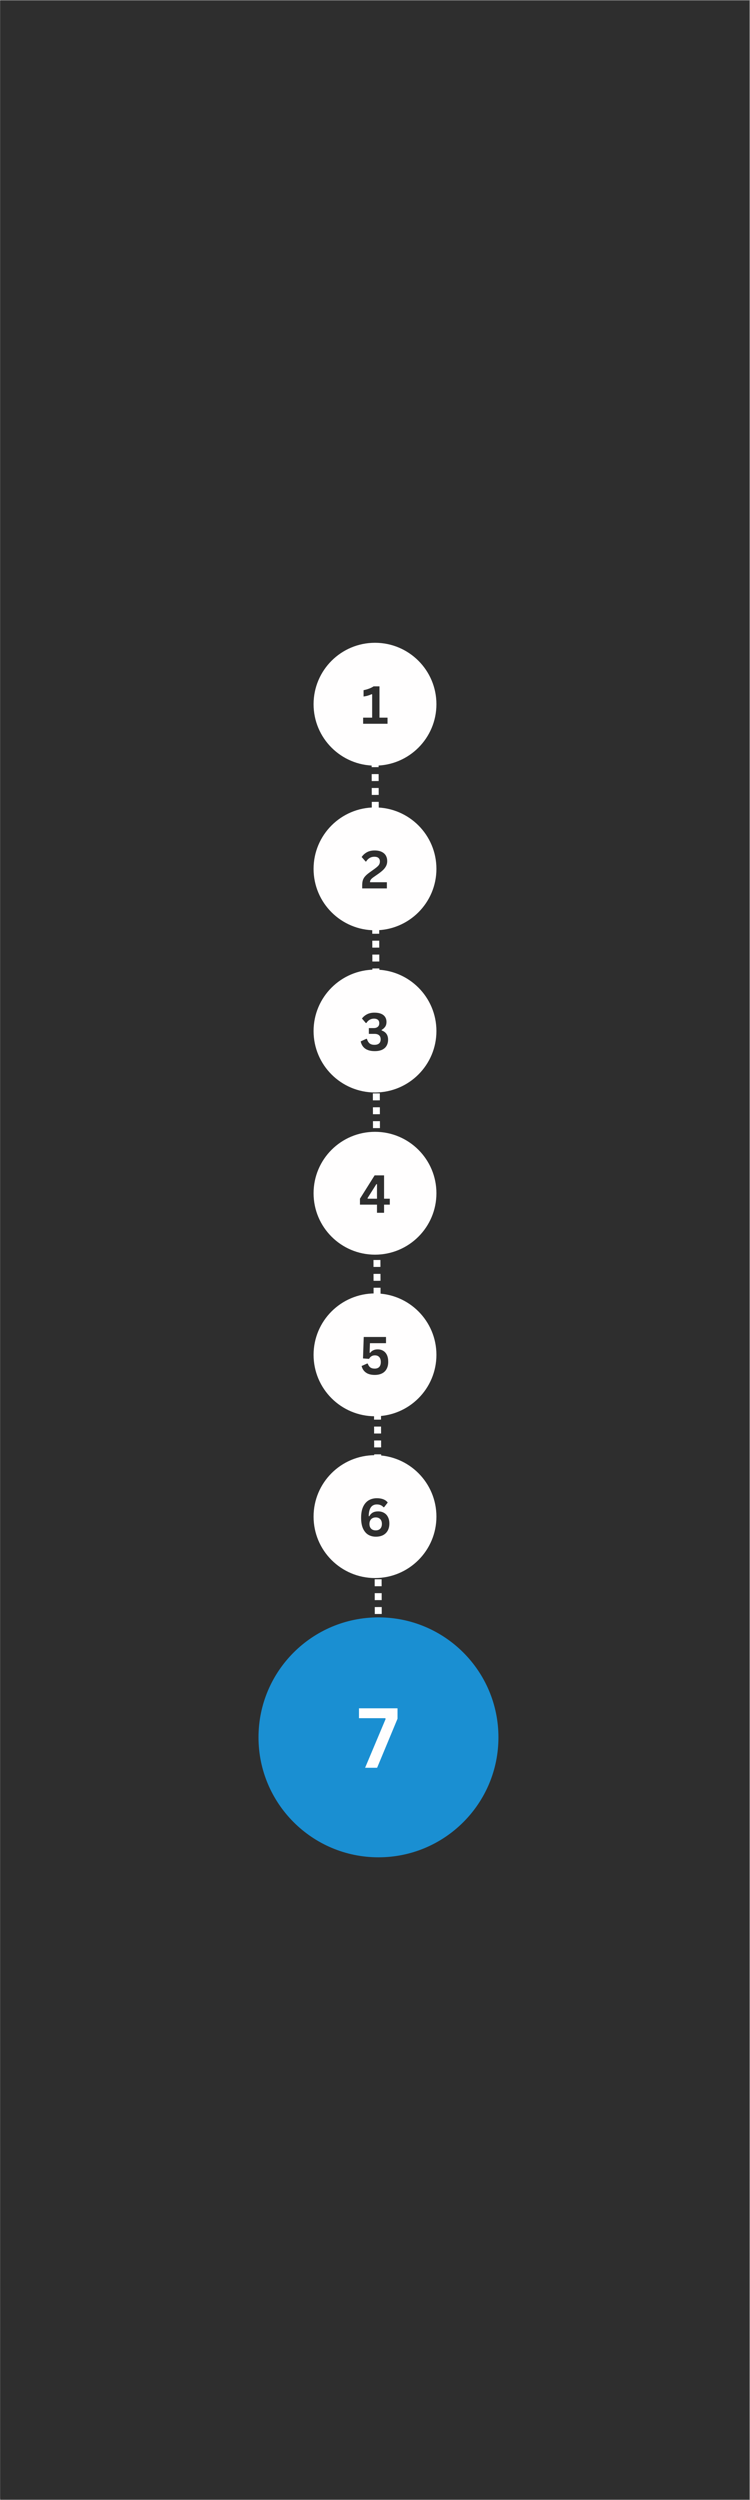 <svg xmlns="http://www.w3.org/2000/svg" xmlns:xlink="http://www.w3.org/1999/xlink" width="324" zoomAndPan="magnify" viewBox="0 0 242.88 810" height="1080" preserveAspectRatio="xMidYMid meet" version="1.0"><rect x="0" y="0" width="242.88" height="810" fill="#808080" stroke="none"/><defs><g/><clipPath id="afbee8786f"><path d="M 0 0.199 L 242.762 0.199 L 242.762 809.801 L 0 809.801 Z M 0 0.199 " clip-rule="nonzero"/></clipPath><clipPath id="2ff8d14fc3"><path d="M 83.695 524.008 L 161.434 524.008 L 161.434 601.746 L 83.695 601.746 Z M 83.695 524.008 " clip-rule="nonzero"/></clipPath><clipPath id="c2517060f9"><path d="M 122.562 524.008 C 101.098 524.008 83.695 541.41 83.695 562.879 C 83.695 584.344 101.098 601.746 122.562 601.746 C 144.031 601.746 161.434 584.344 161.434 562.879 C 161.434 541.41 144.031 524.008 122.562 524.008 Z M 122.562 524.008 " clip-rule="nonzero"/></clipPath><clipPath id="b55f3a3ec8"><path d="M 101.539 366.695 L 141.34 366.695 L 141.34 406.496 L 101.539 406.496 Z M 101.539 366.695 " clip-rule="nonzero"/></clipPath><clipPath id="e5e6b2e45c"><path d="M 121.441 366.695 C 110.449 366.695 101.539 375.605 101.539 386.594 C 101.539 397.586 110.449 406.496 121.441 406.496 C 132.43 406.496 141.34 397.586 141.34 386.594 C 141.34 375.605 132.43 366.695 121.441 366.695 Z M 121.441 366.695 " clip-rule="nonzero"/></clipPath><clipPath id="494a9a8aaa"><path d="M 101.539 208.254 L 141.34 208.254 L 141.34 248.059 L 101.539 248.059 Z M 101.539 208.254 " clip-rule="nonzero"/></clipPath><clipPath id="c1bb0d7d08"><path d="M 121.441 208.254 C 110.449 208.254 101.539 217.164 101.539 228.156 C 101.539 239.148 110.449 248.059 121.441 248.059 C 132.43 248.059 141.34 239.148 141.34 228.156 C 141.34 217.164 132.43 208.254 121.441 208.254 Z M 121.441 208.254 " clip-rule="nonzero"/></clipPath><clipPath id="6a3df6fa1c"><path d="M 101.539 419.051 L 141.34 419.051 L 141.34 458.852 L 101.539 458.852 Z M 101.539 419.051 " clip-rule="nonzero"/></clipPath><clipPath id="a8b2c3ef48"><path d="M 121.441 419.051 C 110.449 419.051 101.539 427.961 101.539 438.949 C 101.539 449.941 110.449 458.852 121.441 458.852 C 132.43 458.852 141.34 449.941 141.34 438.949 C 141.34 427.961 132.43 419.051 121.441 419.051 Z M 121.441 419.051 " clip-rule="nonzero"/></clipPath><clipPath id="6d31488527"><path d="M 101.539 314.145 L 141.34 314.145 L 141.34 353.949 L 101.539 353.949 Z M 101.539 314.145 " clip-rule="nonzero"/></clipPath><clipPath id="0108d01099"><path d="M 121.441 314.145 C 110.449 314.145 101.539 323.059 101.539 334.047 C 101.539 345.039 110.449 353.949 121.441 353.949 C 132.43 353.949 141.34 345.039 141.34 334.047 C 141.34 323.059 132.43 314.145 121.441 314.145 Z M 121.441 314.145 " clip-rule="nonzero"/></clipPath><clipPath id="a1633bd255"><path d="M 101.539 261.598 L 141.34 261.598 L 141.34 301.402 L 101.539 301.402 Z M 101.539 261.598 " clip-rule="nonzero"/></clipPath><clipPath id="6183fcbd97"><path d="M 121.441 261.598 C 110.449 261.598 101.539 270.508 101.539 281.5 C 101.539 292.492 110.449 301.402 121.441 301.402 C 132.43 301.402 141.34 292.492 141.34 281.5 C 141.34 270.508 132.43 261.598 121.441 261.598 Z M 121.441 261.598 " clip-rule="nonzero"/></clipPath><clipPath id="95d2fb6169"><path d="M 101.539 471.461 L 141.34 471.461 L 141.34 511.266 L 101.539 511.266 Z M 101.539 471.461 " clip-rule="nonzero"/></clipPath><clipPath id="9b0967bb35"><path d="M 121.441 471.461 C 110.449 471.461 101.539 480.371 101.539 491.363 C 101.539 502.355 110.449 511.266 121.441 511.266 C 132.43 511.266 141.34 502.355 141.34 491.363 C 141.34 480.371 132.43 471.461 121.441 471.461 Z M 121.441 471.461 " clip-rule="nonzero"/></clipPath></defs><g clip-path="url(#afbee8786f)"><path fill="#2e2e2e" d="M 0 0.199 L 242.879 0.199 L 242.879 809.484 L 0 809.484 Z M 0 0.199 " fill-opacity="1" fill-rule="nonzero"/><path stroke-linecap="butt" transform="matrix(0.75, 0, 0, 0.75, 0, 0.2)" fill="none" stroke-linejoin="miter" d="M 0 -0.001 L 323.999 -0.001 L 323.999 1080.001 L 0 1080.001 Z M 0 -0.001 " stroke="#2e2e2e" stroke-width="2" stroke-opacity="1" stroke-miterlimit="4"/></g><path fill="#ffffff" d="M 122.562 237.301 L 122.57 239.551 L 120.32 239.559 L 120.312 237.309 M 122.578 241.797 L 122.586 244.047 L 120.34 244.055 L 120.332 241.809 M 122.598 246.297 L 122.605 248.547 L 120.355 248.555 L 120.348 246.305 M 122.613 250.793 L 122.621 253.043 L 120.371 253.051 L 120.363 250.801 M 122.629 255.293 L 122.637 257.539 L 120.391 257.551 L 120.379 255.301 M 122.645 259.789 L 122.656 262.039 L 120.406 262.047 L 120.398 259.797 M 122.664 264.289 L 122.672 266.535 L 120.422 266.543 L 120.414 264.297 M 122.68 268.785 L 122.688 271.035 L 120.438 271.043 L 120.43 268.793 M 122.695 273.281 L 122.703 275.531 L 120.457 275.539 L 120.449 273.293 M 122.711 277.781 L 122.723 280.031 L 120.473 280.039 L 120.465 277.789 M 122.73 282.277 L 122.738 284.527 L 120.488 284.535 L 120.48 282.285 M 122.746 286.777 L 122.754 289.023 L 120.504 289.035 L 120.496 286.785 M 122.762 291.273 L 122.77 293.523 L 120.523 293.531 L 120.516 291.281 M 122.781 295.773 L 122.789 298.02 L 120.539 298.027 L 120.531 295.781 M 122.797 300.27 L 122.805 302.52 L 120.555 302.527 L 120.547 300.277 M 122.812 304.766 L 122.82 307.016 L 120.574 307.023 L 120.562 304.773 M 122.828 309.266 L 122.836 311.512 L 120.59 311.523 L 120.582 309.273 M 122.848 313.762 L 122.855 316.012 L 120.605 316.02 L 120.598 313.77 M 122.863 318.262 L 122.871 320.508 L 120.621 320.516 L 120.613 318.27 M 122.879 322.758 L 122.887 325.008 L 120.641 325.016 L 120.629 322.766 M 122.895 327.254 L 122.906 329.504 L 120.656 329.512 L 120.648 327.266 M 122.914 331.754 L 122.922 334.004 L 120.672 334.012 L 120.664 331.762 M 122.93 336.25 L 122.938 338.5 L 120.688 338.508 L 120.68 336.258 M 122.945 340.75 L 122.953 342.996 L 120.707 343.008 L 120.699 340.758 M 122.961 345.246 L 122.973 347.496 L 120.723 347.504 L 120.715 345.254 M 122.98 349.746 L 122.988 351.992 L 120.738 352 L 120.73 349.754 M 122.996 354.242 L 123.004 356.492 L 120.754 356.5 L 120.746 354.25 M 123.012 358.738 L 123.02 360.988 L 120.773 360.996 L 120.766 358.75 M 123.031 363.238 L 123.039 365.488 L 120.789 365.496 L 120.781 363.246 M 123.047 367.734 L 123.055 369.984 L 120.805 369.992 L 120.797 367.742 M 123.062 372.234 L 123.07 374.48 L 120.824 374.492 L 120.812 372.242 M 123.078 376.73 L 123.09 378.98 L 120.84 378.988 L 120.832 376.738 M 123.098 381.23 L 123.105 383.477 L 120.855 383.484 L 120.848 381.238 M 123.113 385.727 L 123.121 387.977 L 120.871 387.984 L 120.863 385.734 M 123.129 390.223 L 123.137 392.473 L 120.891 392.48 L 120.879 390.234 M 123.145 394.723 L 123.156 396.973 L 120.906 396.98 L 120.898 394.73 M 123.164 399.219 L 123.172 401.469 L 120.922 401.477 L 120.914 399.227 M 123.18 403.719 L 123.188 405.965 L 120.938 405.977 L 120.93 403.727 M 123.195 408.215 L 123.203 410.465 L 120.957 410.473 L 120.949 408.223 M 123.215 412.715 L 123.223 414.961 L 120.973 414.969 L 120.965 412.723 M 123.23 417.211 L 123.238 419.461 L 120.988 419.469 L 120.98 417.219 M 123.246 421.707 L 123.254 423.957 L 121.004 423.965 L 120.996 421.715 M 123.262 426.207 L 123.27 428.453 L 121.023 428.465 L 121.016 426.215 M 123.281 430.703 L 123.289 432.953 L 121.039 432.961 L 121.031 430.711 M 123.297 435.203 L 123.305 437.449 L 121.055 437.457 L 121.047 435.211 M 123.312 439.699 L 123.32 441.949 L 121.074 441.957 L 121.062 439.707 M 123.328 444.195 L 123.34 446.445 L 121.09 446.453 L 121.082 444.207 M 123.348 448.695 L 123.355 450.945 L 121.105 450.953 L 121.098 448.703 M 123.363 453.191 L 123.371 455.441 L 121.121 455.449 L 121.113 453.199 M 123.379 457.691 L 123.387 459.938 L 121.141 459.949 L 121.129 457.699 M 123.395 462.188 L 123.406 464.438 L 121.156 464.445 L 121.148 462.195 M 123.414 466.688 L 123.422 468.934 L 121.172 468.941 L 121.164 466.695 M 123.43 471.184 L 123.438 473.434 L 121.188 473.441 L 121.18 471.191 M 123.445 475.68 L 123.453 477.93 L 121.207 477.938 L 121.199 475.691 M 123.465 480.18 L 123.473 482.43 L 121.223 482.438 L 121.215 480.188 M 123.48 484.676 L 123.488 486.926 L 121.238 486.934 L 121.23 484.684 M 123.496 489.176 L 123.504 491.422 L 121.254 491.434 L 121.246 489.184 M 123.512 493.672 L 123.52 495.922 L 121.273 495.93 L 121.266 493.68 M 123.531 498.172 L 123.539 500.418 L 121.289 500.426 L 121.281 498.18 M 123.547 502.668 L 123.555 504.918 L 121.305 504.926 L 121.297 502.676 M 123.562 507.164 L 123.57 509.414 L 121.324 509.422 L 121.312 507.176 M 123.578 511.664 L 123.59 513.914 L 121.34 513.922 L 121.332 511.672 M 123.598 516.16 L 123.605 518.41 L 121.355 518.418 L 121.348 516.168 M 123.613 520.66 L 123.621 522.906 L 121.371 522.918 L 121.363 520.668 M 123.629 525.156 L 123.637 527.406 L 121.391 527.414 L 121.379 525.164 M 123.645 529.656 L 123.656 531.902 L 121.406 531.91 L 121.398 529.664 M 123.664 534.152 L 123.672 536.402 L 121.422 536.41 L 121.414 534.16 M 123.68 538.648 L 123.688 540.668 L 121.438 540.676 L 121.43 538.656 " fill-opacity="1" fill-rule="nonzero"/><g clip-path="url(#2ff8d14fc3)"><g clip-path="url(#c2517060f9)"><path fill="#1a8fd2" d="M 83.695 524.008 L 161.434 524.008 L 161.434 601.746 L 83.695 601.746 Z M 83.695 524.008 " fill-opacity="1" fill-rule="nonzero"/></g></g><g fill="#fffefe" fill-opacity="1"><g transform="translate(115.719, 572.734)"><g><path d="M 6.406 0 L 2.516 0 L 9.156 -15.781 L 9.078 -16.062 L 0.531 -16.062 L 0.531 -19.266 L 13.016 -19.266 L 13.016 -15.891 Z M 6.406 0 "/></g></g></g><g clip-path="url(#b55f3a3ec8)"><g clip-path="url(#e5e6b2e45c)"><path fill="#fffefe" d="M 101.539 366.695 L 141.34 366.695 L 141.34 406.496 L 101.539 406.496 Z M 101.539 366.695 " fill-opacity="1" fill-rule="nonzero"/></g></g><g fill="#2e2e2e" fill-opacity="1"><g transform="translate(116.144, 392.93)"><g><path d="M 8.234 0 L 5.938 0 L 5.938 -2.641 L 0.422 -2.641 L 0.422 -4.562 L 5.172 -12.125 L 8.234 -12.125 L 8.234 -4.562 L 10.094 -4.562 L 10.094 -2.641 L 8.234 -2.641 Z M 2.875 -4.75 L 2.938 -4.562 L 5.938 -4.562 L 5.938 -9.266 L 5.75 -9.297 Z M 2.875 -4.75 "/></g></g></g><g clip-path="url(#494a9a8aaa)"><g clip-path="url(#c1bb0d7d08)"><path fill="#fffefe" d="M 101.539 208.254 L 141.34 208.254 L 141.34 248.059 L 101.539 248.059 Z M 101.539 208.254 " fill-opacity="1" fill-rule="nonzero"/></g></g><g fill="#2e2e2e" fill-opacity="1"><g transform="translate(116.953, 234.491)"><g><path d="M 0.641 0 L 0.641 -1.984 L 3.562 -1.984 L 3.562 -9.531 L 3.375 -9.578 C 2.957 -9.379 2.547 -9.223 2.141 -9.109 C 1.742 -8.992 1.289 -8.898 0.781 -8.828 L 0.781 -10.875 C 2.125 -11.156 3.207 -11.57 4.031 -12.125 L 5.938 -12.125 L 5.938 -1.984 L 8.547 -1.984 L 8.547 0 Z M 0.641 0 "/></g></g></g><g clip-path="url(#6a3df6fa1c)"><g clip-path="url(#a8b2c3ef48)"><path fill="#fffefe" d="M 101.539 419.051 L 141.34 419.051 L 141.34 458.852 L 101.539 458.852 Z M 101.539 419.051 " fill-opacity="1" fill-rule="nonzero"/></g></g><g fill="#2e2e2e" fill-opacity="1"><g transform="translate(116.32, 445.287)"><g><path d="M 5.047 0.172 C 3.836 0.172 2.879 -0.082 2.172 -0.594 C 1.461 -1.102 1 -1.812 0.781 -2.719 L 2.594 -3.531 L 2.781 -3.484 C 2.957 -2.953 3.223 -2.551 3.578 -2.281 C 3.93 -2.008 4.414 -1.875 5.031 -1.875 C 5.656 -1.875 6.141 -2.051 6.484 -2.406 C 6.828 -2.77 7 -3.305 7 -4.016 C 7 -4.723 6.828 -5.258 6.484 -5.625 C 6.148 -5.988 5.688 -6.172 5.094 -6.172 C 4.645 -6.172 4.27 -6.07 3.969 -5.875 C 3.664 -5.688 3.41 -5.406 3.203 -5.031 L 1.234 -5.172 L 1.469 -12.125 L 8.688 -12.125 L 8.688 -10.109 L 3.484 -10.109 L 3.375 -7.016 L 3.547 -6.984 C 3.828 -7.348 4.164 -7.625 4.562 -7.812 C 4.957 -8.008 5.43 -8.109 5.984 -8.109 C 6.672 -8.109 7.27 -7.953 7.781 -7.641 C 8.301 -7.336 8.703 -6.883 8.984 -6.281 C 9.266 -5.676 9.406 -4.938 9.406 -4.062 C 9.406 -3.176 9.234 -2.414 8.891 -1.781 C 8.555 -1.145 8.062 -0.66 7.406 -0.328 C 6.758 0.004 5.973 0.172 5.047 0.172 Z M 5.047 0.172 "/></g></g></g><g clip-path="url(#6d31488527)"><g clip-path="url(#0108d01099)"><path fill="#fffefe" d="M 101.539 314.145 L 141.34 314.145 L 141.34 353.949 L 101.539 353.949 Z M 101.539 314.145 " fill-opacity="1" fill-rule="nonzero"/></g></g><g fill="#2e2e2e" fill-opacity="1"><g transform="translate(116.414, 340.383)"><g><path d="M 4.938 0.172 C 3.645 0.172 2.613 -0.098 1.844 -0.641 C 1.082 -1.191 0.598 -1.973 0.391 -2.984 L 2.219 -3.828 L 2.406 -3.797 C 2.613 -3.129 2.906 -2.641 3.281 -2.328 C 3.656 -2.023 4.18 -1.875 4.859 -1.875 C 5.516 -1.875 6.008 -2.023 6.344 -2.328 C 6.688 -2.629 6.859 -3.07 6.859 -3.656 C 6.859 -4.227 6.688 -4.664 6.344 -4.969 C 6.008 -5.27 5.516 -5.422 4.859 -5.422 L 3.031 -5.422 L 3.031 -7.297 L 4.625 -7.297 C 5.164 -7.297 5.598 -7.43 5.922 -7.703 C 6.242 -7.973 6.406 -8.359 6.406 -8.859 C 6.406 -9.359 6.254 -9.734 5.953 -9.984 C 5.648 -10.234 5.234 -10.359 4.703 -10.359 C 4.16 -10.359 3.68 -10.227 3.266 -9.969 C 2.848 -9.719 2.508 -9.379 2.25 -8.953 L 2.062 -8.922 L 0.797 -10.391 C 1.223 -10.961 1.77 -11.422 2.438 -11.766 C 3.113 -12.117 3.91 -12.297 4.828 -12.297 C 6.109 -12.297 7.082 -12.031 7.75 -11.5 C 8.414 -10.969 8.75 -10.223 8.75 -9.266 C 8.75 -8.68 8.613 -8.18 8.344 -7.766 C 8.07 -7.359 7.68 -7.004 7.172 -6.703 L 7.172 -6.531 C 8.566 -6.039 9.266 -5.047 9.266 -3.547 C 9.266 -2.797 9.102 -2.141 8.781 -1.578 C 8.469 -1.023 7.988 -0.594 7.344 -0.281 C 6.695 0.02 5.895 0.172 4.938 0.172 Z M 4.938 0.172 "/></g></g></g><g clip-path="url(#a1633bd255)"><g clip-path="url(#6183fcbd97)"><path fill="#fffefe" d="M 101.539 261.598 L 141.34 261.598 L 141.34 301.402 L 101.539 301.402 Z M 101.539 261.598 " fill-opacity="1" fill-rule="nonzero"/></g></g><g fill="#2e2e2e" fill-opacity="1"><g transform="translate(116.695, 287.836)"><g><path d="M 0.594 -0.969 C 0.594 -1.633 0.664 -2.195 0.812 -2.656 C 0.957 -3.113 1.195 -3.531 1.531 -3.906 C 1.863 -4.289 2.332 -4.703 2.938 -5.141 L 4.547 -6.297 C 4.992 -6.617 5.336 -6.895 5.578 -7.125 C 5.828 -7.352 6.016 -7.594 6.141 -7.844 C 6.266 -8.102 6.328 -8.395 6.328 -8.719 C 6.328 -9.219 6.176 -9.598 5.875 -9.859 C 5.582 -10.129 5.133 -10.266 4.531 -10.266 C 3.957 -10.266 3.445 -10.129 3 -9.859 C 2.551 -9.586 2.18 -9.211 1.891 -8.734 L 1.734 -8.688 L 0.422 -10.172 C 0.848 -10.805 1.406 -11.316 2.094 -11.703 C 2.789 -12.098 3.633 -12.297 4.625 -12.297 C 5.531 -12.297 6.289 -12.145 6.906 -11.844 C 7.52 -11.551 7.973 -11.145 8.266 -10.625 C 8.555 -10.113 8.703 -9.52 8.703 -8.844 C 8.703 -8.27 8.582 -7.742 8.344 -7.266 C 8.102 -6.797 7.77 -6.359 7.344 -5.953 C 6.914 -5.547 6.375 -5.113 5.719 -4.656 L 4.281 -3.656 C 3.844 -3.344 3.539 -3.066 3.375 -2.828 C 3.207 -2.586 3.125 -2.312 3.125 -2 L 8.594 -2 L 8.594 0 L 0.594 0 Z M 0.594 -0.969 "/></g></g></g><g clip-path="url(#95d2fb6169)"><g clip-path="url(#9b0967bb35)"><path fill="#fffefe" d="M 101.539 471.461 L 141.34 471.461 L 141.34 511.266 L 101.539 511.266 Z M 101.539 471.461 " fill-opacity="1" fill-rule="nonzero"/></g></g><g fill="#2e2e2e" fill-opacity="1"><g transform="translate(115.922, 497.698)"><g><path d="M 5.797 0.172 C 4.879 0.172 4.062 -0.035 3.344 -0.453 C 2.633 -0.879 2.066 -1.547 1.641 -2.453 C 1.223 -3.367 1.016 -4.535 1.016 -5.953 C 1.016 -7.391 1.234 -8.582 1.672 -9.531 C 2.117 -10.477 2.723 -11.176 3.484 -11.625 C 4.254 -12.07 5.133 -12.297 6.125 -12.297 C 6.945 -12.297 7.656 -12.176 8.25 -11.938 C 8.844 -11.695 9.305 -11.348 9.641 -10.891 L 8.469 -9.375 L 8.266 -9.375 C 7.754 -9.977 7.039 -10.281 6.125 -10.281 C 4.406 -10.281 3.523 -9.02 3.484 -6.5 L 3.656 -6.438 C 3.938 -6.957 4.305 -7.352 4.766 -7.625 C 5.234 -7.895 5.816 -8.031 6.516 -8.031 C 7.266 -8.031 7.91 -7.867 8.453 -7.547 C 9.004 -7.234 9.426 -6.781 9.719 -6.188 C 10.02 -5.602 10.172 -4.906 10.172 -4.094 C 10.172 -3.207 9.992 -2.441 9.641 -1.797 C 9.285 -1.16 8.781 -0.672 8.125 -0.328 C 7.469 0.004 6.691 0.172 5.797 0.172 Z M 5.75 -1.875 C 6.375 -1.875 6.863 -2.055 7.219 -2.422 C 7.57 -2.797 7.75 -3.312 7.75 -3.969 C 7.75 -4.633 7.57 -5.148 7.219 -5.516 C 6.863 -5.891 6.375 -6.078 5.75 -6.078 C 5.344 -6.078 4.984 -5.988 4.672 -5.812 C 4.367 -5.645 4.133 -5.398 3.969 -5.078 C 3.801 -4.766 3.719 -4.395 3.719 -3.969 C 3.719 -3.32 3.895 -2.812 4.25 -2.438 C 4.613 -2.062 5.113 -1.875 5.75 -1.875 Z M 5.75 -1.875 "/></g></g></g></svg>